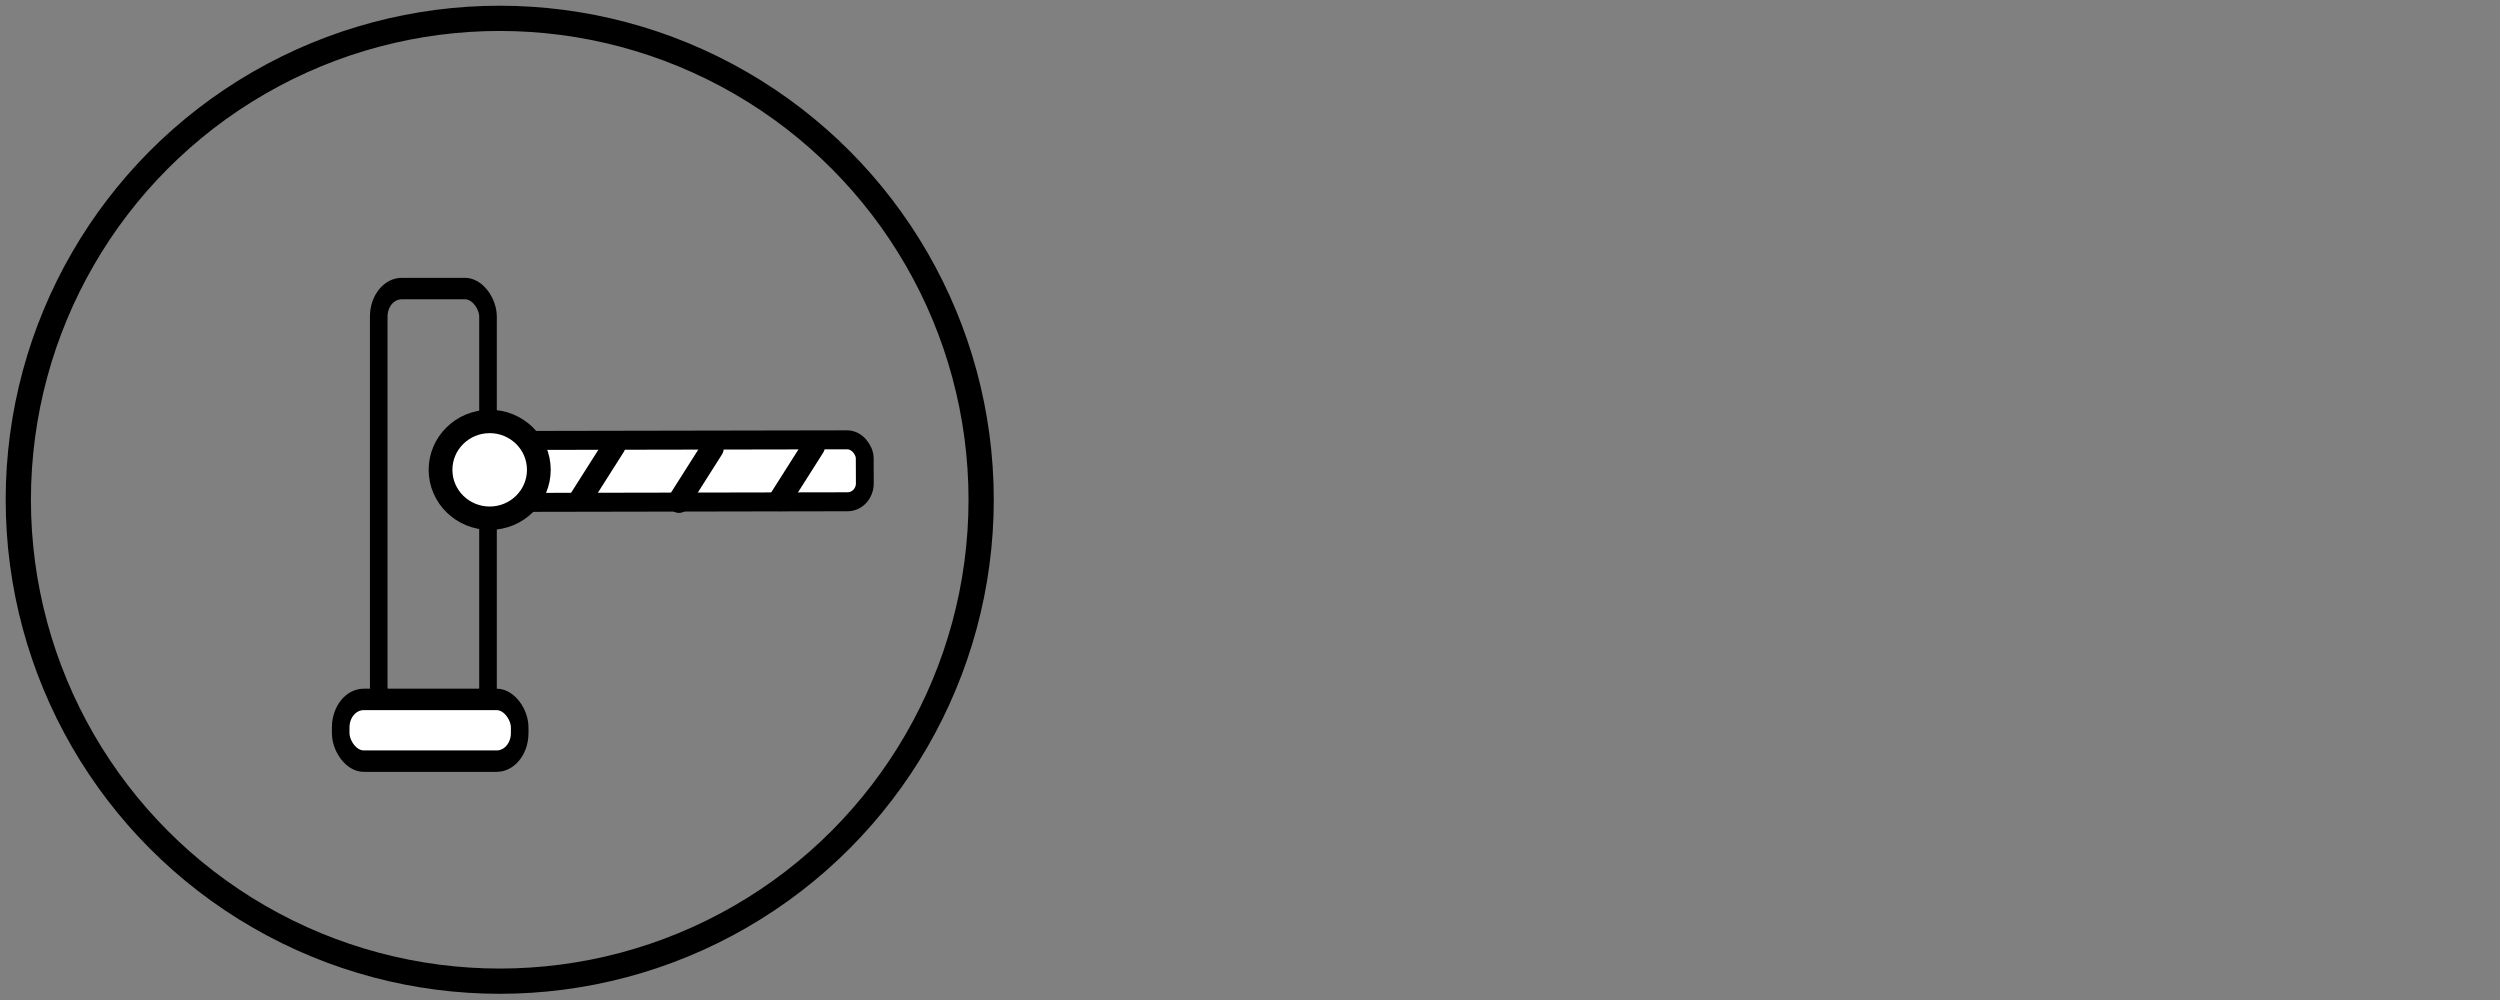 <?xml version="1.0" encoding="UTF-8" standalone="no"?>
<!-- Created with Inkscape (http://www.inkscape.org/) -->

<svg
   width="155mm"
   height="62mm"
   viewBox="0 0 155 62"
   version="1.1"
   id="svg5"
   xml:space="preserve"
   inkscape:version="1.2.1 (9c6d41e410, 2022-07-14)"
   sodipodi:docname="boomIcon.svg"
   xmlns:inkscape="http://www.inkscape.org/namespaces/inkscape"
   xmlns:sodipodi="http://sodipodi.sourceforge.net/DTD/sodipodi-0.dtd"
   xmlns="http://www.w3.org/2000/svg"
   xmlns:svg="http://www.w3.org/2000/svg"><rect x="0" y="0" width="155" height="62" fill="#808080" stroke="none"/><sodipodi:namedview
     id="namedview7"
     pagecolor="#ffffff"
     bordercolor="#000000"
     borderopacity="0.25"
     inkscape:showpageshadow="2"
     inkscape:pageopacity="0.0"
     inkscape:pagecheckerboard="0"
     inkscape:deskcolor="#d1d1d1"
     inkscape:document-units="mm"
     showgrid="true"
     inkscape:zoom="1.2598564"
     inkscape:cx="387.74262"
     inkscape:cy="384.56765"
     inkscape:window-width="1278"
     inkscape:window-height="1368"
     inkscape:window-x="2896"
     inkscape:window-y="23"
     inkscape:window-maximized="0"
     inkscape:current-layer="layer1"><inkscape:grid
       type="xygrid"
       id="grid1579"
       originx="0"
       originy="0" /></sodipodi:namedview><defs
     id="defs2" /><g
     inkscape:label="Lag 1"
     inkscape:groupmode="layer"
     id="layer1"><circle
       style="fill:none;fill-opacity:1;stroke:#000000;stroke-width:1.565;stroke-dasharray:none;stroke-opacity:1"
       id="OuterCircle"
       cx="30.983"
       cy="30.985"
       r="29.848"
       inkscape:label="" /><g
       id="g3339"
       inkscape:label="Icon"
       transform="matrix(1.262,0,0,1.242,-20.267,-22.165)"><g
         id="g3327"
         inkscape:label="Body"
         transform="matrix(0.741,0,0,0.917,-8.862,-39.21)"><rect
           style="fill:none;fill-opacity:1;stroke:#000000;stroke-width:1.167;stroke-dasharray:none;stroke-opacity:1"
           id="rect1405"
           width="7.245"
           height="23.206"
           x="58.742"
           y="77.929"
           rx="1.523" /><rect
           style="fill:#ffffff;fill-opacity:1;stroke:#000000;stroke-width:1.167;stroke-dasharray:none;stroke-opacity:1"
           id="rect2771"
           width="11.866"
           height="3.36"
           x="56.221"
           y="100.295"
           rx="1.523" /></g><g
         id="g3323"
         inkscape:label="Arm"
         inkscape:transform-center-x="-10.151793"
         transform="matrix(1,-0.003,0.003,1,-26.117,-40.841)"
         inkscape:transform-center-y="0.18318843"><g
           id="g4072"
           transform="matrix(0.933,0.001,9.6969224e-4,1.009,4.225,-1.717)"><rect
             style="fill:#ffffff;fill-opacity:1;stroke:#000000;stroke-width:0.939;stroke-linecap:butt;stroke-linejoin:round;stroke-dasharray:none;stroke-opacity:1;paint-order:normal"
             id="rect3193"
             width="18.877"
             height="3.064"
             x="66.984"
             y="81.79"
             rx="0.913" /><path
             style="fill:#ffffff;fill-opacity:1;stroke:#000000;stroke-width:1.167;stroke-linecap:butt;stroke-linejoin:round;stroke-dasharray:none;stroke-opacity:1;paint-order:normal"
             d="m 72.685,82.05 -1.785,2.625 v 0 z"
             id="path3254" /><path
             style="fill:#ffffff;fill-opacity:1;stroke:#000000;stroke-width:1.167;stroke-linecap:butt;stroke-linejoin:round;stroke-dasharray:none;stroke-opacity:1;paint-order:normal"
             d="m 77.857,82.181 -1.785,2.625 v 0 z"
             id="path3254-7" /><path
             style="fill:#ffffff;fill-opacity:1;stroke:#000000;stroke-width:1.167;stroke-linecap:butt;stroke-linejoin:round;stroke-dasharray:none;stroke-opacity:1;paint-order:normal"
             d="m 83.186,82.103 -1.785,2.625 v 0 z"
             id="path3254-3" /></g><circle
           style="fill:#ffffff;fill-opacity:1;stroke:#000000;stroke-width:1.167;stroke-dasharray:none;stroke-opacity:1"
           id="path3191"
           cx="82.339"
           cy="-65.987"
           r="2.415"
           transform="rotate(90)"
           inkscape:label="BoomRotation" /></g></g></g></svg>
